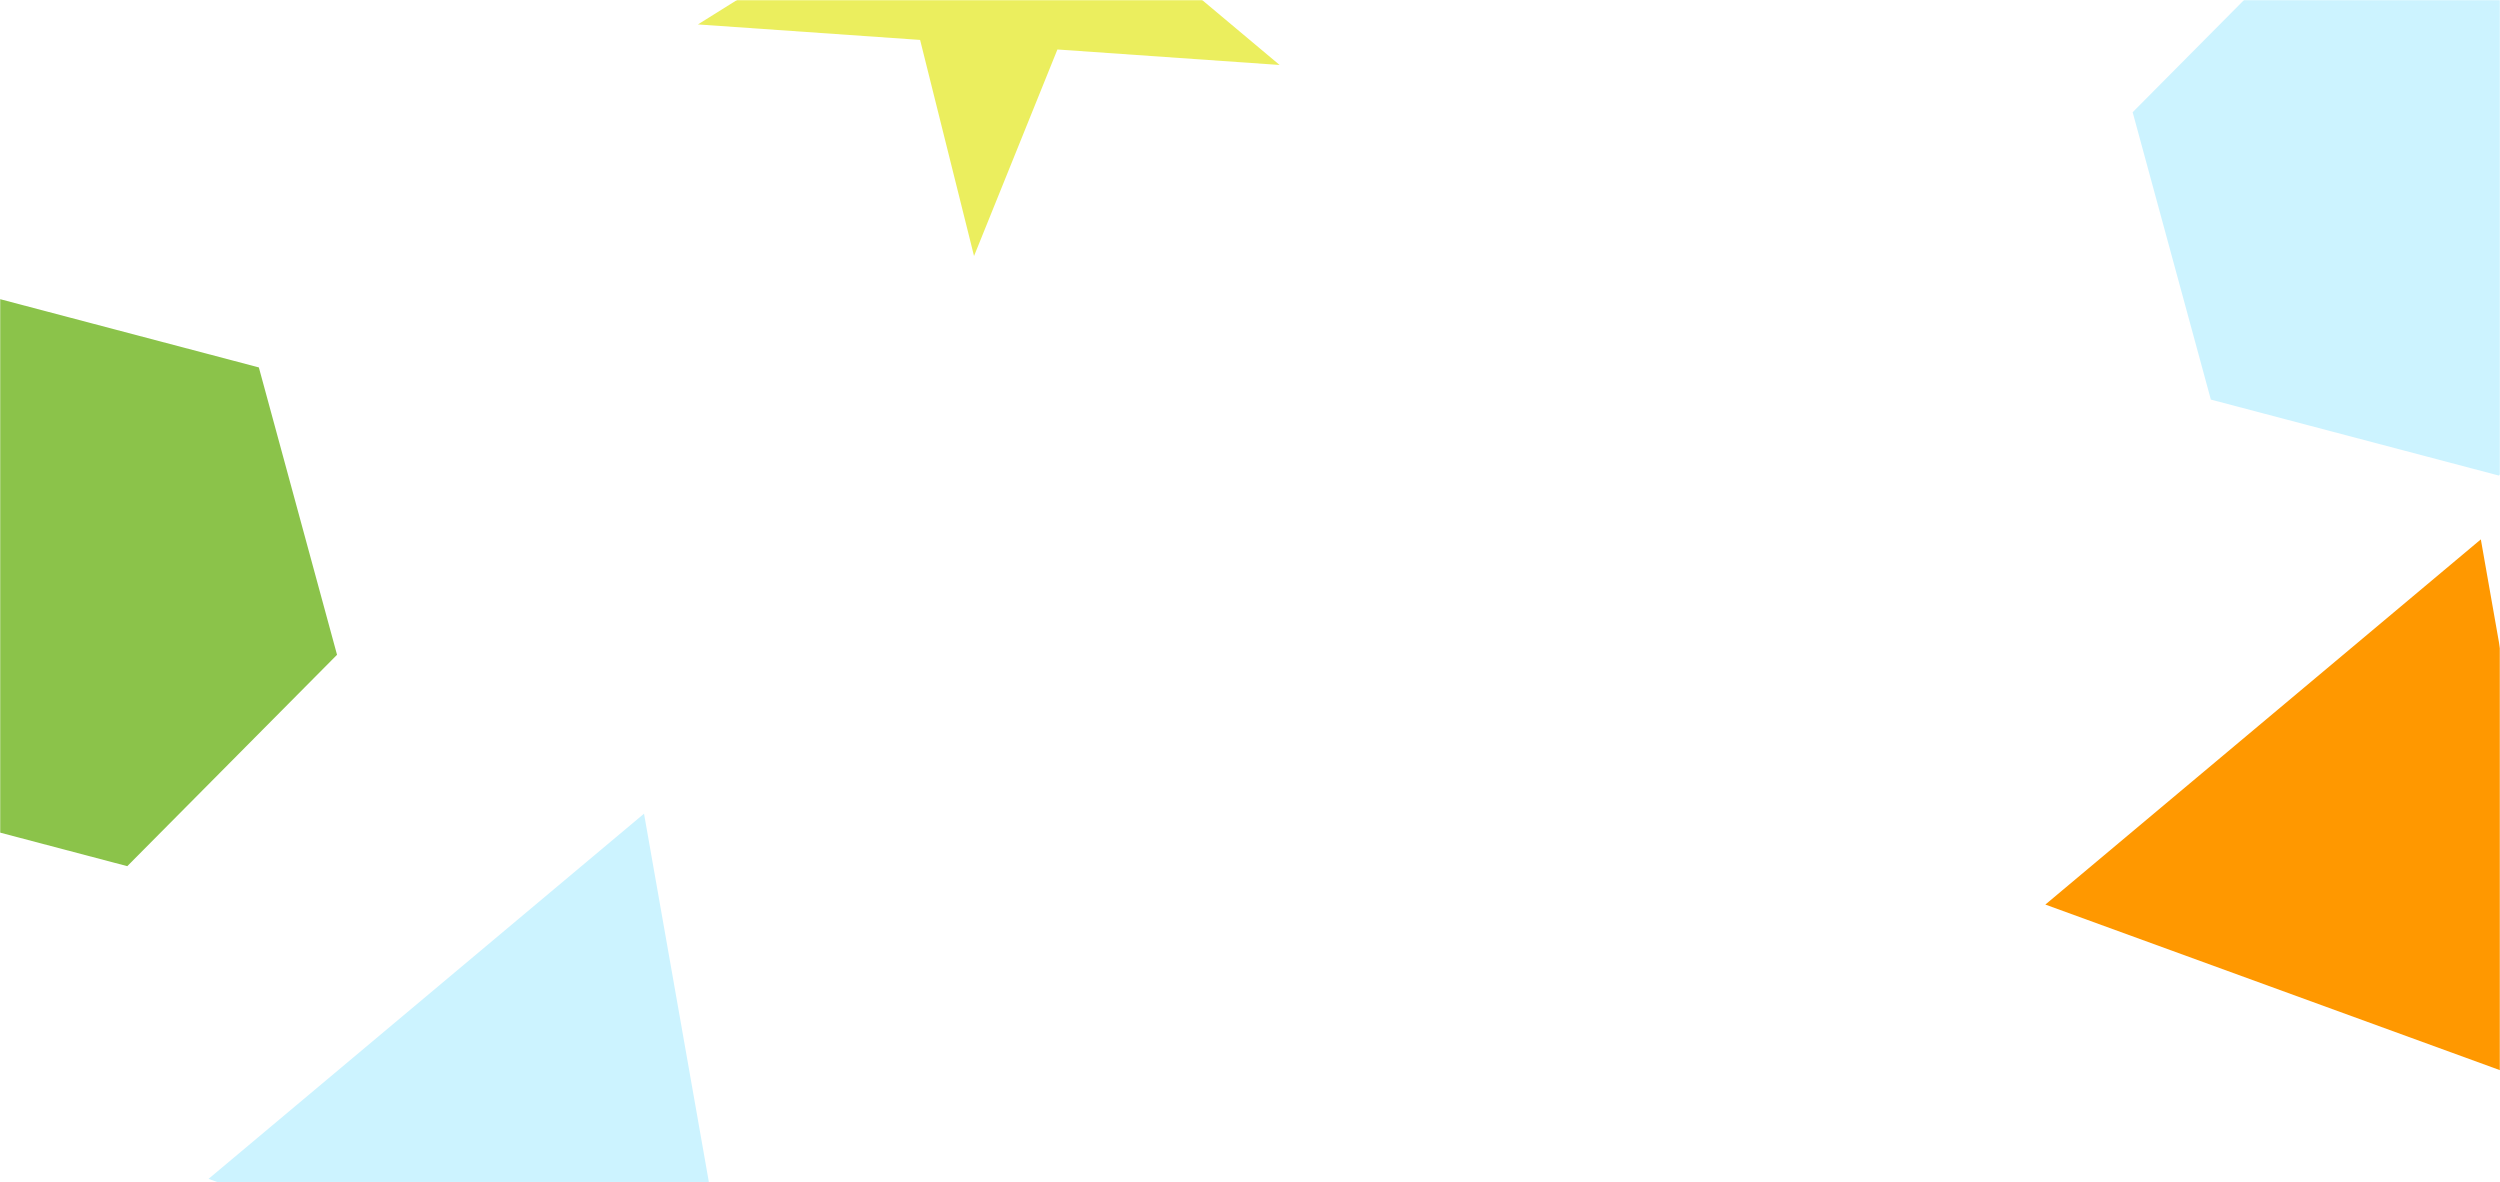 <svg width="1440" height="681" viewBox="0 0 1440 681" fill="none" xmlns="http://www.w3.org/2000/svg">
<mask id="mask0_87_18" style="mask-type:alpha" maskUnits="userSpaceOnUse" x="0" y="0" width="1440" height="681">
<rect width="1440" height="681" fill="#D9D9D9"/>
</mask>
<g mask="url(#mask0_87_18)">
<g filter="url(#filter0_f_87_18)">
<path d="M1485.71 633.08L1178.12 521.027L1428.96 310.679L1485.71 633.08Z" fill="#FF9800"/>
</g>
<g filter="url(#filter1_f_87_18)">
<path d="M427.707 791.08L120.124 679.027L370.956 468.679L427.707 791.08Z" fill="#CCF3FF"/>
</g>
<g filter="url(#filter2_f_87_18)">
<path d="M149.096 211.636L194.133 377.153L73.309 498.915L-92.551 455.16L-137.588 289.642L-16.765 167.881L149.096 211.636Z" fill="#8BC34A"/>
</g>
<g filter="url(#filter3_f_87_18)">
<path d="M1515.1 -13.364L1560.13 152.153L1439.31 273.915L1273.45 230.16L1228.41 64.642L1349.24 -57.119L1515.1 -13.364Z" fill="#CCF3FF"/>
</g>
<g filter="url(#filter4_f_87_18)">
<path d="M479.716 -178.399L578.007 -95.962L686.782 -163.967L638.753 -45.013L737.044 37.423L609.07 28.504L561.042 147.458L529.978 22.992L402.005 14.073L510.78 -53.932L479.716 -178.399Z" fill="#EBEE5E"/>
</g>
</g>
<defs>
<filter id="filter0_f_87_18" x="978.124" y="110.68" width="707.583" height="722.401" filterUnits="userSpaceOnUse" color-interpolation-filters="sRGB">
<feFlood flood-opacity="0" result="BackgroundImageFix"/>
<feBlend mode="normal" in="SourceGraphic" in2="BackgroundImageFix" result="shape"/>
<feGaussianBlur stdDeviation="100" result="effect1_foregroundBlur_87_18"/>
</filter>
<filter id="filter1_f_87_18" x="-79.876" y="268.68" width="707.583" height="722.401" filterUnits="userSpaceOnUse" color-interpolation-filters="sRGB">
<feFlood flood-opacity="0" result="BackgroundImageFix"/>
<feBlend mode="normal" in="SourceGraphic" in2="BackgroundImageFix" result="shape"/>
<feGaussianBlur stdDeviation="100" result="effect1_foregroundBlur_87_18"/>
</filter>
<filter id="filter2_f_87_18" x="-337.588" y="-32.119" width="731.721" height="731.034" filterUnits="userSpaceOnUse" color-interpolation-filters="sRGB">
<feFlood flood-opacity="0" result="BackgroundImageFix"/>
<feBlend mode="normal" in="SourceGraphic" in2="BackgroundImageFix" result="shape"/>
<feGaussianBlur stdDeviation="100" result="effect1_foregroundBlur_87_18"/>
</filter>
<filter id="filter3_f_87_18" x="1028.41" y="-257.119" width="731.721" height="731.034" filterUnits="userSpaceOnUse" color-interpolation-filters="sRGB">
<feFlood flood-opacity="0" result="BackgroundImageFix"/>
<feBlend mode="normal" in="SourceGraphic" in2="BackgroundImageFix" result="shape"/>
<feGaussianBlur stdDeviation="100" result="effect1_foregroundBlur_87_18"/>
</filter>
<filter id="filter4_f_87_18" x="202.005" y="-378.399" width="735.039" height="725.857" filterUnits="userSpaceOnUse" color-interpolation-filters="sRGB">
<feFlood flood-opacity="0" result="BackgroundImageFix"/>
<feBlend mode="normal" in="SourceGraphic" in2="BackgroundImageFix" result="shape"/>
<feGaussianBlur stdDeviation="100" result="effect1_foregroundBlur_87_18"/>
</filter>
</defs>
</svg>
